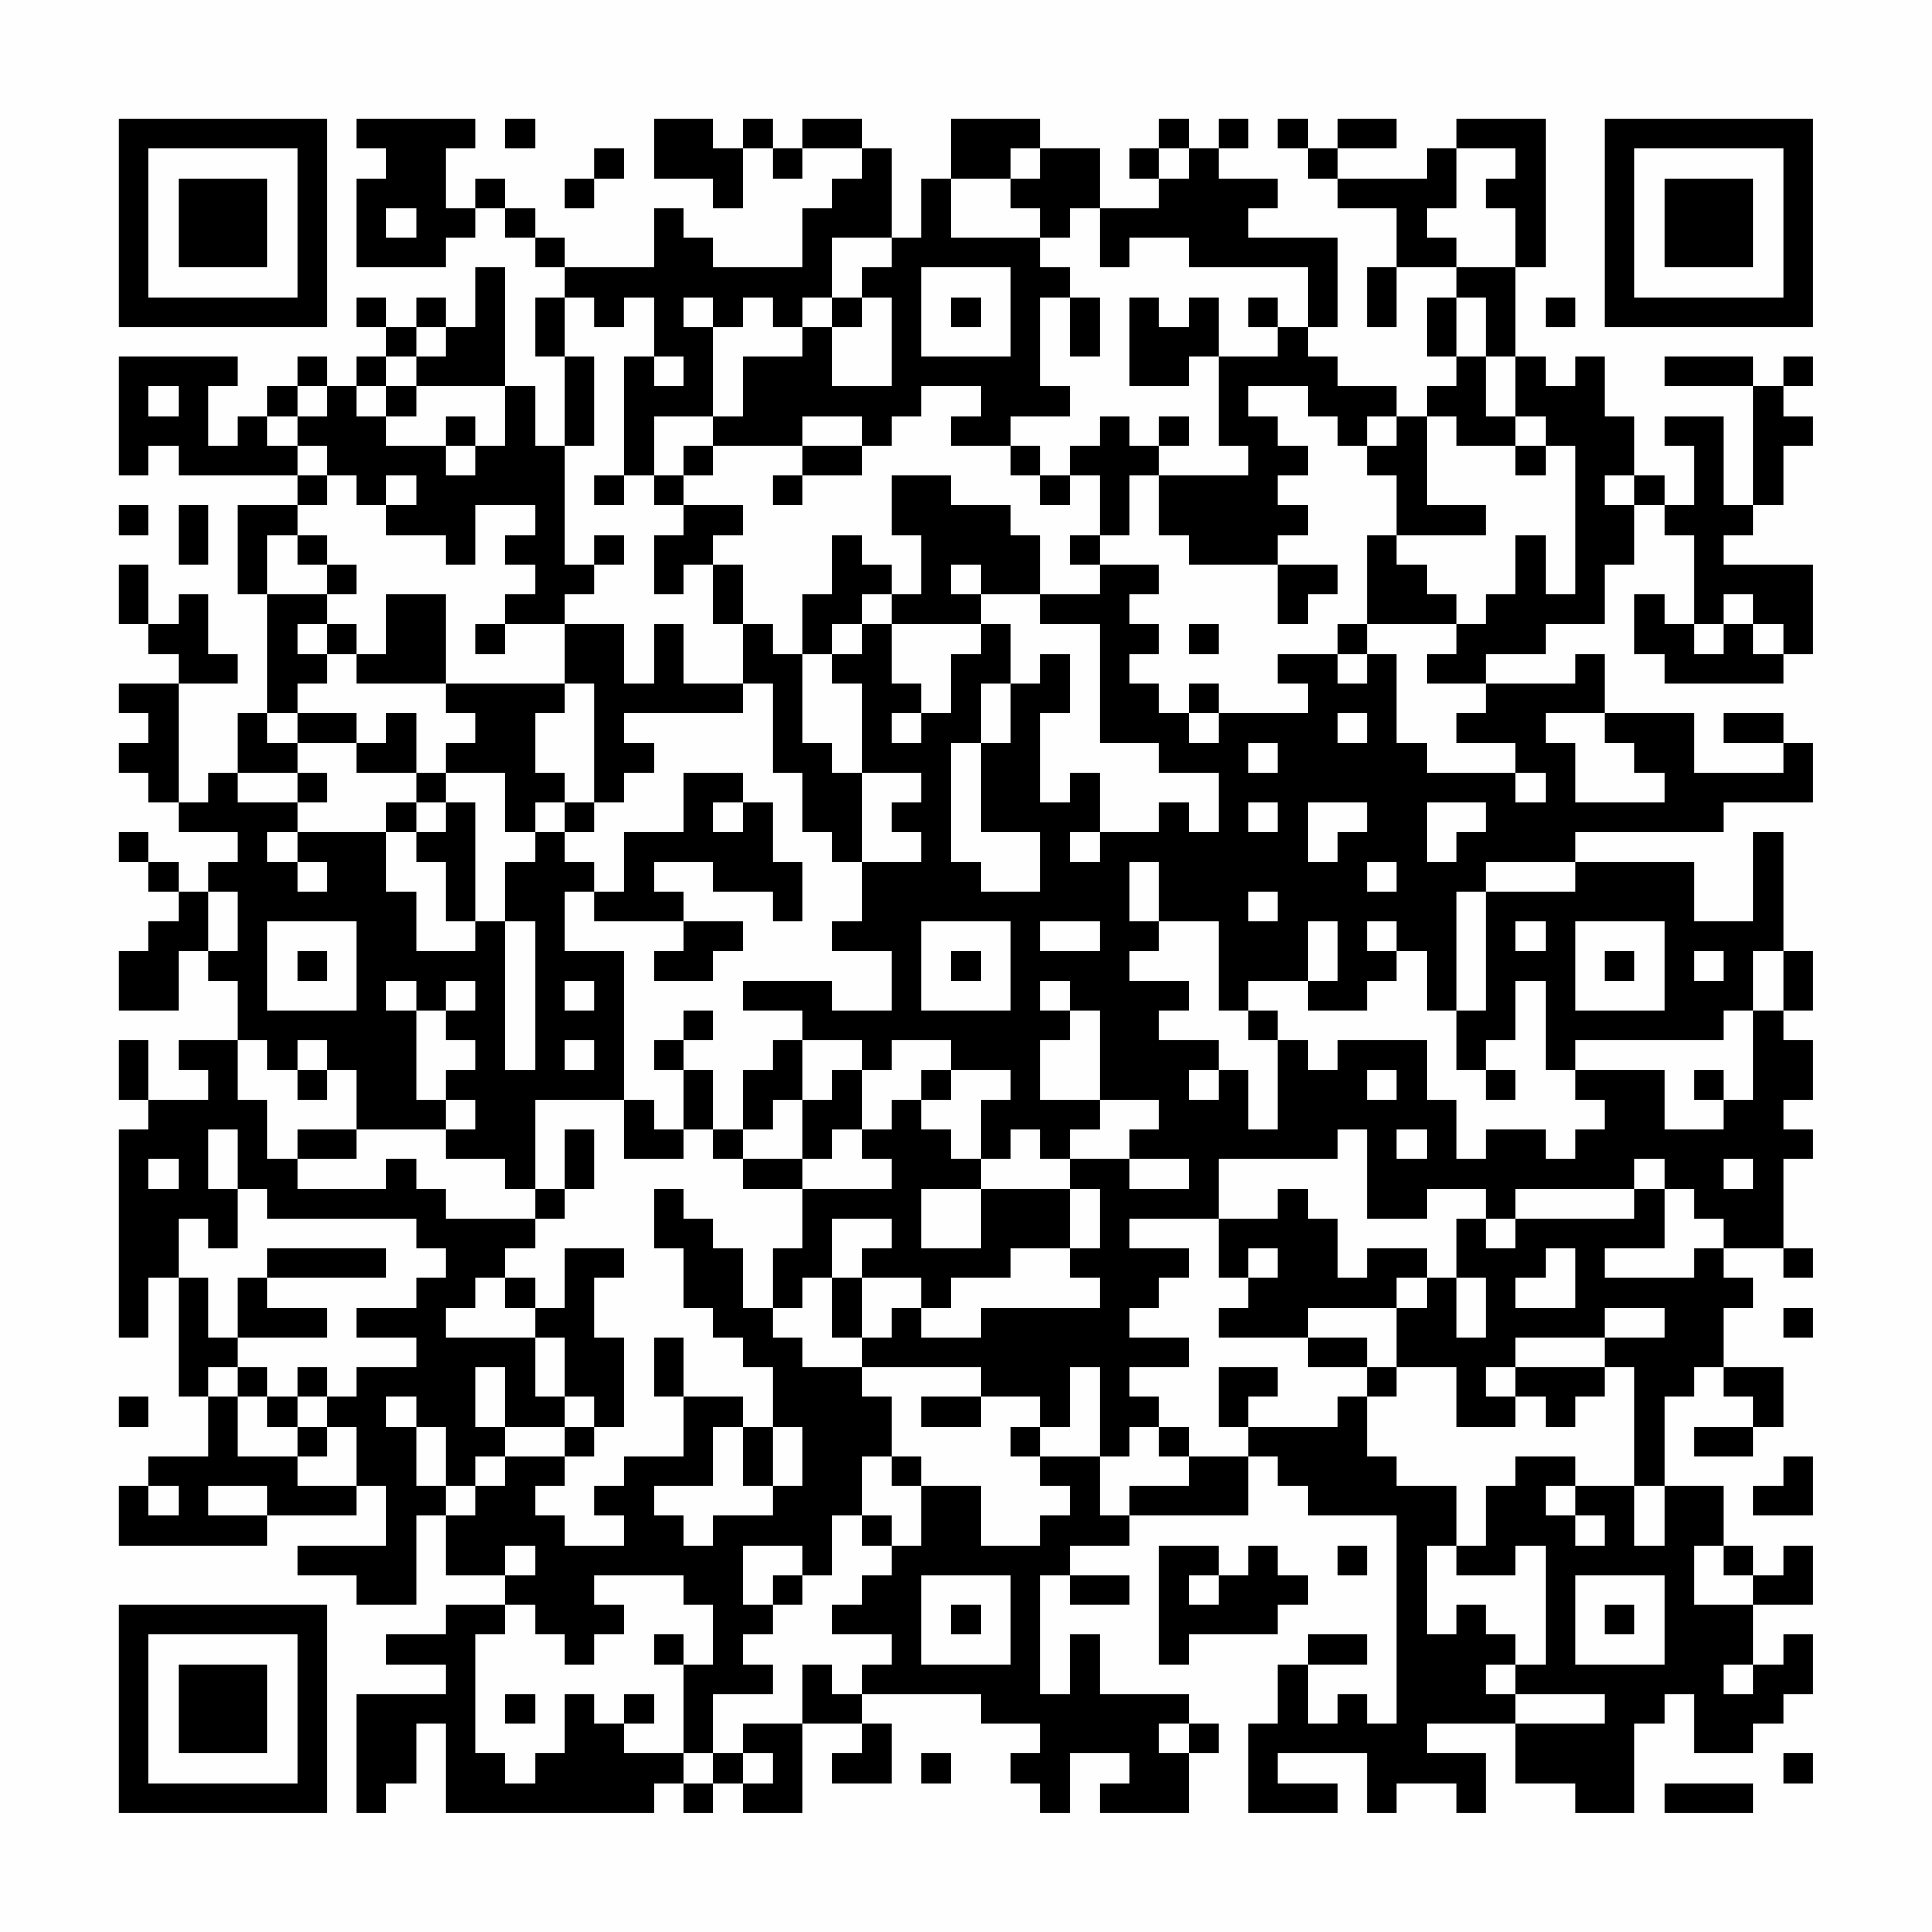 <?xml version="1.0" encoding="UTF-8"?>
<svg xmlns="http://www.w3.org/2000/svg" version="1.1" width="300" height="300" viewBox="0 0 300 300"><rect x="0" y="0" width="300" height="300" fill="#fefefe"/><g transform="scale(4.615)"><g transform="translate(4,4)"><path fill-rule="evenodd" d="M8 0L8 1L9 1L9 2L8 2L8 5L11 5L11 4L12 4L12 3L13 3L13 4L14 4L14 5L15 5L15 6L14 6L14 8L15 8L15 11L14 11L14 9L13 9L13 5L12 5L12 7L11 7L11 6L10 6L10 7L9 7L9 6L8 6L8 7L9 7L9 8L8 8L8 9L7 9L7 8L6 8L6 9L5 9L5 10L4 10L4 11L3 11L3 9L4 9L4 8L0 8L0 12L1 12L1 11L2 11L2 12L6 12L6 13L4 13L4 16L5 16L5 20L4 20L4 22L3 22L3 23L2 23L2 19L4 19L4 18L3 18L3 16L2 16L2 17L1 17L1 15L0 15L0 17L1 17L1 18L2 18L2 19L0 19L0 20L1 20L1 21L0 21L0 22L1 22L1 23L2 23L2 24L4 24L4 25L3 25L3 26L2 26L2 25L1 25L1 24L0 24L0 25L1 25L1 26L2 26L2 27L1 27L1 28L0 28L0 30L2 30L2 28L3 28L3 29L4 29L4 31L2 31L2 32L3 32L3 33L1 33L1 31L0 31L0 33L1 33L1 34L0 34L0 41L1 41L1 39L2 39L2 43L3 43L3 45L1 45L1 46L0 46L0 48L5 48L5 47L8 47L8 46L9 46L9 48L6 48L6 49L8 49L8 50L10 50L10 47L11 47L11 49L13 49L13 50L11 50L11 51L9 51L9 52L11 52L11 53L8 53L8 57L9 57L9 56L10 56L10 54L11 54L11 57L18 57L18 56L19 56L19 57L20 57L20 56L21 56L21 57L23 57L23 54L25 54L25 55L24 55L24 56L26 56L26 54L25 54L25 53L29 53L29 54L31 54L31 55L30 55L30 56L31 56L31 57L32 57L32 55L34 55L34 56L33 56L33 57L36 57L36 55L37 55L37 54L36 54L36 53L33 53L33 51L32 51L32 53L31 53L31 49L32 49L32 50L34 50L34 49L32 49L32 48L34 48L34 47L38 47L38 45L39 45L39 46L40 46L40 47L43 47L43 54L42 54L42 53L41 53L41 54L40 54L40 52L42 52L42 51L40 51L40 52L39 52L39 54L38 54L38 57L41 57L41 56L39 56L39 55L42 55L42 57L43 57L43 56L45 56L45 57L46 57L46 55L44 55L44 54L47 54L47 56L49 56L49 57L51 57L51 54L52 54L52 53L53 53L53 55L55 55L55 54L56 54L56 53L57 53L57 51L56 51L56 52L55 52L55 50L57 50L57 48L56 48L56 49L55 49L55 48L54 48L54 46L52 46L52 43L53 43L53 42L54 42L54 43L55 43L55 44L53 44L53 45L55 45L55 44L56 44L56 42L54 42L54 40L55 40L55 39L54 39L54 38L56 38L56 39L57 39L57 38L56 38L56 35L57 35L57 34L56 34L56 33L57 33L57 31L56 31L56 30L57 30L57 28L56 28L56 24L55 24L55 27L53 27L53 25L49 25L49 24L54 24L54 23L57 23L57 21L56 21L56 20L54 20L54 21L56 21L56 22L53 22L53 20L50 20L50 18L49 18L49 19L46 19L46 18L48 18L48 17L50 17L50 15L51 15L51 13L52 13L52 14L53 14L53 17L52 17L52 16L51 16L51 18L52 18L52 19L56 19L56 18L57 18L57 15L54 15L54 14L55 14L55 13L56 13L56 11L57 11L57 10L56 10L56 9L57 9L57 8L56 8L56 9L55 9L55 8L52 8L52 9L55 9L55 13L54 13L54 10L52 10L52 11L53 11L53 13L52 13L52 12L51 12L51 10L50 10L50 8L49 8L49 9L48 9L48 8L47 8L47 5L48 5L48 0L45 0L45 1L44 1L44 2L41 2L41 1L43 1L43 0L41 0L41 1L40 1L40 0L39 0L39 1L40 1L40 2L41 2L41 3L43 3L43 5L42 5L42 7L43 7L43 5L45 5L45 6L44 6L44 8L45 8L45 9L44 9L44 10L43 10L43 9L41 9L41 8L40 8L40 7L41 7L41 4L38 4L38 3L39 3L39 2L37 2L37 1L38 1L38 0L37 0L37 1L36 1L36 0L35 0L35 1L34 1L34 2L35 2L35 3L33 3L33 1L31 1L31 0L28 0L28 2L27 2L27 4L26 4L26 1L25 1L25 0L23 0L23 1L22 1L22 0L21 0L21 1L20 1L20 0L18 0L18 2L20 2L20 3L21 3L21 1L22 1L22 2L23 2L23 1L25 1L25 2L24 2L24 3L23 3L23 5L20 5L20 4L19 4L19 3L18 3L18 5L15 5L15 4L14 4L14 3L13 3L13 2L12 2L12 3L11 3L11 1L12 1L12 0ZM13 0L13 1L14 1L14 0ZM16 1L16 2L15 2L15 3L16 3L16 2L17 2L17 1ZM30 1L30 2L28 2L28 4L31 4L31 5L32 5L32 6L31 6L31 9L32 9L32 10L30 10L30 11L28 11L28 10L29 10L29 9L27 9L27 10L26 10L26 11L25 11L25 10L23 10L23 11L20 11L20 10L21 10L21 8L23 8L23 7L24 7L24 9L26 9L26 6L25 6L25 5L26 5L26 4L24 4L24 6L23 6L23 7L22 7L22 6L21 6L21 7L20 7L20 6L19 6L19 7L20 7L20 10L18 10L18 12L17 12L17 8L18 8L18 9L19 9L19 8L18 8L18 6L17 6L17 7L16 7L16 6L15 6L15 8L16 8L16 11L15 11L15 15L16 15L16 16L15 16L15 17L13 17L13 16L14 16L14 15L13 15L13 14L14 14L14 13L12 13L12 15L11 15L11 14L9 14L9 13L10 13L10 12L9 12L9 13L8 13L8 12L7 12L7 11L6 11L6 10L7 10L7 9L6 9L6 10L5 10L5 11L6 11L6 12L7 12L7 13L6 13L6 14L5 14L5 16L7 16L7 17L6 17L6 18L7 18L7 19L6 19L6 20L5 20L5 21L6 21L6 22L4 22L4 23L6 23L6 24L5 24L5 25L6 25L6 26L7 26L7 25L6 25L6 24L9 24L9 26L10 26L10 28L12 28L12 27L13 27L13 32L14 32L14 27L13 27L13 25L14 25L14 24L15 24L15 25L16 25L16 26L15 26L15 28L17 28L17 33L14 33L14 36L13 36L13 35L11 35L11 34L12 34L12 33L11 33L11 32L12 32L12 31L11 31L11 30L12 30L12 29L11 29L11 30L10 30L10 29L9 29L9 30L10 30L10 33L11 33L11 34L8 34L8 32L7 32L7 31L6 31L6 32L5 32L5 31L4 31L4 33L5 33L5 35L6 35L6 36L9 36L9 35L10 35L10 36L11 36L11 37L14 37L14 38L13 38L13 39L12 39L12 40L11 40L11 41L14 41L14 43L15 43L15 44L13 44L13 42L12 42L12 44L13 44L13 45L12 45L12 46L11 46L11 44L10 44L10 43L9 43L9 44L10 44L10 46L11 46L11 47L12 47L12 46L13 46L13 45L15 45L15 46L14 46L14 47L15 47L15 48L17 48L17 47L16 47L16 46L17 46L17 45L19 45L19 43L21 43L21 44L20 44L20 46L18 46L18 47L19 47L19 48L20 48L20 47L22 47L22 46L23 46L23 44L22 44L22 42L21 42L21 41L20 41L20 40L19 40L19 38L18 38L18 36L19 36L19 37L20 37L20 38L21 38L21 40L22 40L22 41L23 41L23 42L25 42L25 43L26 43L26 45L25 45L25 47L24 47L24 49L23 49L23 48L21 48L21 50L22 50L22 51L21 51L21 52L22 52L22 53L20 53L20 55L19 55L19 52L20 52L20 50L19 50L19 49L16 49L16 50L17 50L17 51L16 51L16 52L15 52L15 51L14 51L14 50L13 50L13 51L12 51L12 55L13 55L13 56L14 56L14 55L15 55L15 53L16 53L16 54L17 54L17 55L19 55L19 56L20 56L20 55L21 55L21 56L22 56L22 55L21 55L21 54L23 54L23 52L24 52L24 53L25 53L25 52L26 52L26 51L24 51L24 50L25 50L25 49L26 49L26 48L27 48L27 46L29 46L29 48L31 48L31 47L32 47L32 46L31 46L31 45L33 45L33 47L34 47L34 46L36 46L36 45L38 45L38 44L41 44L41 43L42 43L42 45L43 45L43 46L45 46L45 48L44 48L44 51L45 51L45 50L46 50L46 51L47 51L47 52L46 52L46 53L47 53L47 54L50 54L50 53L47 53L47 52L48 52L48 48L47 48L47 49L45 49L45 48L46 48L46 46L47 46L47 45L49 45L49 46L48 46L48 47L49 47L49 48L50 48L50 47L49 47L49 46L51 46L51 48L52 48L52 46L51 46L51 42L50 42L50 41L52 41L52 40L50 40L50 41L47 41L47 42L46 42L46 43L47 43L47 44L45 44L45 42L43 42L43 40L44 40L44 39L45 39L45 41L46 41L46 39L45 39L45 37L46 37L46 38L47 38L47 37L51 37L51 36L52 36L52 38L50 38L50 39L53 39L53 38L54 38L54 37L53 37L53 36L52 36L52 35L51 35L51 36L47 36L47 37L46 37L46 36L44 36L44 37L42 37L42 34L41 34L41 35L37 35L37 37L34 37L34 38L36 38L36 39L35 39L35 40L34 40L34 41L36 41L36 42L34 42L34 43L35 43L35 44L34 44L34 45L33 45L33 42L32 42L32 44L31 44L31 43L29 43L29 42L25 42L25 41L26 41L26 40L27 40L27 41L29 41L29 40L33 40L33 39L32 39L32 38L33 38L33 36L32 36L32 35L34 35L34 36L36 36L36 35L34 35L34 34L35 34L35 33L33 33L33 30L32 30L32 29L31 29L31 30L32 30L32 31L31 31L31 33L33 33L33 34L32 34L32 35L31 35L31 34L30 34L30 35L29 35L29 33L30 33L30 32L28 32L28 31L26 31L26 32L25 32L25 31L23 31L23 30L21 30L21 29L24 29L24 30L26 30L26 28L24 28L24 27L25 27L25 25L27 25L27 24L26 24L26 23L27 23L27 22L25 22L25 19L24 19L24 18L25 18L25 17L26 17L26 19L27 19L27 20L26 20L26 21L27 21L27 20L28 20L28 18L29 18L29 17L30 17L30 19L29 19L29 21L28 21L28 25L29 25L29 26L31 26L31 24L29 24L29 21L30 21L30 19L31 19L31 18L32 18L32 20L31 20L31 23L32 23L32 22L33 22L33 24L32 24L32 25L33 25L33 24L35 24L35 23L36 23L36 24L37 24L37 22L35 22L35 21L33 21L33 17L31 17L31 16L33 16L33 15L35 15L35 16L34 16L34 17L35 17L35 18L34 18L34 19L35 19L35 20L36 20L36 21L37 21L37 20L40 20L40 19L39 19L39 18L41 18L41 19L42 19L42 18L43 18L43 21L44 21L44 22L47 22L47 23L48 23L48 22L47 22L47 21L45 21L45 20L46 20L46 19L44 19L44 18L45 18L45 17L46 17L46 16L47 16L47 14L48 14L48 16L49 16L49 11L48 11L48 10L47 10L47 8L46 8L46 6L45 6L45 8L46 8L46 10L47 10L47 11L45 11L45 10L44 10L44 13L46 13L46 14L43 14L43 12L42 12L42 11L43 11L43 10L42 10L42 11L41 11L41 10L40 10L40 9L38 9L38 10L39 10L39 11L40 11L40 12L39 12L39 13L40 13L40 14L39 14L39 15L36 15L36 14L35 14L35 12L38 12L38 11L37 11L37 8L39 8L39 7L40 7L40 5L36 5L36 4L34 4L34 5L33 5L33 3L32 3L32 4L31 4L31 3L30 3L30 2L31 2L31 1ZM35 1L35 2L36 2L36 1ZM45 1L45 3L44 3L44 4L45 4L45 5L47 5L47 3L46 3L46 2L47 2L47 1ZM9 3L9 4L10 4L10 3ZM27 5L27 8L30 8L30 5ZM24 6L24 7L25 7L25 6ZM28 6L28 7L29 7L29 6ZM32 6L32 8L33 8L33 6ZM34 6L34 9L36 9L36 8L37 8L37 6L36 6L36 7L35 7L35 6ZM38 6L38 7L39 7L39 6ZM48 6L48 7L49 7L49 6ZM10 7L10 8L9 8L9 9L8 9L8 10L9 10L9 11L11 11L11 12L12 12L12 11L13 11L13 9L10 9L10 8L11 8L11 7ZM1 9L1 10L2 10L2 9ZM9 9L9 10L10 10L10 9ZM11 10L11 11L12 11L12 10ZM33 10L33 11L32 11L32 12L31 12L31 11L30 11L30 12L31 12L31 13L32 13L32 12L33 12L33 14L32 14L32 15L33 15L33 14L34 14L34 12L35 12L35 11L36 11L36 10L35 10L35 11L34 11L34 10ZM19 11L19 12L18 12L18 13L19 13L19 14L18 14L18 16L19 16L19 15L20 15L20 17L21 17L21 19L19 19L19 17L18 17L18 19L17 19L17 17L15 17L15 19L11 19L11 16L9 16L9 18L8 18L8 17L7 17L7 18L8 18L8 19L11 19L11 20L12 20L12 21L11 21L11 22L10 22L10 20L9 20L9 21L8 21L8 20L6 20L6 21L8 21L8 22L10 22L10 23L9 23L9 24L10 24L10 25L11 25L11 27L12 27L12 23L11 23L11 22L13 22L13 24L14 24L14 23L15 23L15 24L16 24L16 23L17 23L17 22L18 22L18 21L17 21L17 20L21 20L21 19L22 19L22 22L23 22L23 24L24 24L24 25L25 25L25 22L24 22L24 21L23 21L23 18L24 18L24 17L25 17L25 16L26 16L26 17L29 17L29 16L31 16L31 14L30 14L30 13L28 13L28 12L26 12L26 14L27 14L27 16L26 16L26 15L25 15L25 14L24 14L24 16L23 16L23 18L22 18L22 17L21 17L21 15L20 15L20 14L21 14L21 13L19 13L19 12L20 12L20 11ZM23 11L23 12L22 12L22 13L23 13L23 12L25 12L25 11ZM47 11L47 12L48 12L48 11ZM16 12L16 13L17 13L17 12ZM50 12L50 13L51 13L51 12ZM0 13L0 14L1 14L1 13ZM2 13L2 15L3 15L3 13ZM6 14L6 15L7 15L7 16L8 16L8 15L7 15L7 14ZM16 14L16 15L17 15L17 14ZM42 14L42 17L41 17L41 18L42 18L42 17L45 17L45 16L44 16L44 15L43 15L43 14ZM28 15L28 16L29 16L29 15ZM39 15L39 17L40 17L40 16L41 16L41 15ZM54 16L54 17L53 17L53 18L54 18L54 17L55 17L55 18L56 18L56 17L55 17L55 16ZM12 17L12 18L13 18L13 17ZM36 17L36 18L37 18L37 17ZM15 19L15 20L14 20L14 22L15 22L15 23L16 23L16 19ZM36 19L36 20L37 20L37 19ZM41 20L41 21L42 21L42 20ZM48 20L48 21L49 21L49 23L52 23L52 22L51 22L51 21L50 21L50 20ZM38 21L38 22L39 22L39 21ZM6 22L6 23L7 23L7 22ZM19 22L19 24L17 24L17 26L16 26L16 27L19 27L19 28L18 28L18 29L20 29L20 28L21 28L21 27L19 27L19 26L18 26L18 25L20 25L20 26L22 26L22 27L23 27L23 25L22 25L22 23L21 23L21 22ZM10 23L10 24L11 24L11 23ZM20 23L20 24L21 24L21 23ZM38 23L38 24L39 24L39 23ZM40 23L40 25L41 25L41 24L42 24L42 23ZM44 23L44 25L45 25L45 24L46 24L46 23ZM34 25L34 27L35 27L35 28L34 28L34 29L36 29L36 30L35 30L35 31L37 31L37 32L36 32L36 33L37 33L37 32L38 32L38 34L39 34L39 31L40 31L40 32L41 32L41 31L44 31L44 33L45 33L45 35L46 35L46 34L48 34L48 35L49 35L49 34L50 34L50 33L49 33L49 32L52 32L52 34L54 34L54 33L55 33L55 30L56 30L56 28L55 28L55 30L54 30L54 31L49 31L49 32L48 32L48 29L47 29L47 31L46 31L46 32L45 32L45 30L46 30L46 26L49 26L49 25L46 25L46 26L45 26L45 30L44 30L44 28L43 28L43 27L42 27L42 28L43 28L43 29L42 29L42 30L40 30L40 29L41 29L41 27L40 27L40 29L38 29L38 30L37 30L37 27L35 27L35 25ZM42 25L42 26L43 26L43 25ZM3 26L3 28L4 28L4 26ZM38 26L38 27L39 27L39 26ZM5 27L5 30L8 30L8 27ZM27 27L27 30L30 30L30 27ZM31 27L31 28L33 28L33 27ZM47 27L47 28L48 28L48 27ZM49 27L49 30L52 30L52 27ZM6 28L6 29L7 29L7 28ZM28 28L28 29L29 29L29 28ZM50 28L50 29L51 29L51 28ZM53 28L53 29L54 29L54 28ZM15 29L15 30L16 30L16 29ZM19 30L19 31L18 31L18 32L19 32L19 34L18 34L18 33L17 33L17 35L19 35L19 34L20 34L20 35L21 35L21 36L23 36L23 38L22 38L22 40L23 40L23 39L24 39L24 41L25 41L25 39L27 39L27 40L28 40L28 39L30 39L30 38L32 38L32 36L29 36L29 35L28 35L28 34L27 34L27 33L28 33L28 32L27 32L27 33L26 33L26 34L25 34L25 32L24 32L24 33L23 33L23 31L22 31L22 32L21 32L21 34L20 34L20 32L19 32L19 31L20 31L20 30ZM38 30L38 31L39 31L39 30ZM15 31L15 32L16 32L16 31ZM6 32L6 33L7 33L7 32ZM42 32L42 33L43 33L43 32ZM46 32L46 33L47 33L47 32ZM53 32L53 33L54 33L54 32ZM22 33L22 34L21 34L21 35L23 35L23 36L26 36L26 35L25 35L25 34L24 34L24 35L23 35L23 33ZM3 34L3 36L4 36L4 38L3 38L3 37L2 37L2 39L3 39L3 41L4 41L4 42L3 42L3 43L4 43L4 45L6 45L6 46L8 46L8 44L7 44L7 43L8 43L8 42L10 42L10 41L8 41L8 40L10 40L10 39L11 39L11 38L10 38L10 37L5 37L5 36L4 36L4 34ZM6 34L6 35L8 35L8 34ZM15 34L15 36L14 36L14 37L15 37L15 36L16 36L16 34ZM43 34L43 35L44 35L44 34ZM1 35L1 36L2 36L2 35ZM54 35L54 36L55 36L55 35ZM27 36L27 38L29 38L29 36ZM39 36L39 37L37 37L37 39L38 39L38 40L37 40L37 41L40 41L40 42L42 42L42 43L43 43L43 42L42 42L42 41L40 41L40 40L43 40L43 39L44 39L44 38L42 38L42 39L41 39L41 37L40 37L40 36ZM24 37L24 39L25 39L25 38L26 38L26 37ZM5 38L5 39L4 39L4 41L7 41L7 40L5 40L5 39L9 39L9 38ZM15 38L15 40L14 40L14 39L13 39L13 40L14 40L14 41L15 41L15 43L16 43L16 44L15 44L15 45L16 45L16 44L17 44L17 41L16 41L16 39L17 39L17 38ZM38 38L38 39L39 39L39 38ZM48 38L48 39L47 39L47 40L49 40L49 38ZM56 40L56 41L57 41L57 40ZM18 41L18 43L19 43L19 41ZM4 42L4 43L5 43L5 44L6 44L6 45L7 45L7 44L6 44L6 43L7 43L7 42L6 42L6 43L5 43L5 42ZM37 42L37 44L38 44L38 43L39 43L39 42ZM47 42L47 43L48 43L48 44L49 44L49 43L50 43L50 42ZM0 43L0 44L1 44L1 43ZM27 43L27 44L29 44L29 43ZM21 44L21 46L22 46L22 44ZM30 44L30 45L31 45L31 44ZM35 44L35 45L36 45L36 44ZM26 45L26 46L27 46L27 45ZM56 45L56 46L55 46L55 47L57 47L57 45ZM1 46L1 47L2 47L2 46ZM3 46L3 47L5 47L5 46ZM25 47L25 48L26 48L26 47ZM13 48L13 49L14 49L14 48ZM35 48L35 52L36 52L36 51L39 51L39 50L40 50L40 49L39 49L39 48L38 48L38 49L37 49L37 48ZM41 48L41 49L42 49L42 48ZM53 48L53 50L55 50L55 49L54 49L54 48ZM22 49L22 50L23 50L23 49ZM27 49L27 52L30 52L30 49ZM36 49L36 50L37 50L37 49ZM49 49L49 52L52 52L52 49ZM28 50L28 51L29 51L29 50ZM50 50L50 51L51 51L51 50ZM18 51L18 52L19 52L19 51ZM54 52L54 53L55 53L55 52ZM13 53L13 54L14 54L14 53ZM17 53L17 54L18 54L18 53ZM35 54L35 55L36 55L36 54ZM27 55L27 56L28 56L28 55ZM56 55L56 56L57 56L57 55ZM52 56L52 57L55 57L55 56ZM0 0L0 7L7 7L7 0ZM1 1L1 6L6 6L6 1ZM2 2L2 5L5 5L5 2ZM50 0L50 7L57 7L57 0ZM51 1L51 6L56 6L56 1ZM52 2L52 5L55 5L55 2ZM0 50L0 57L7 57L7 50ZM1 51L1 56L6 56L6 51ZM2 52L2 55L5 55L5 52Z" fill="#000000"/></g></g></svg>

